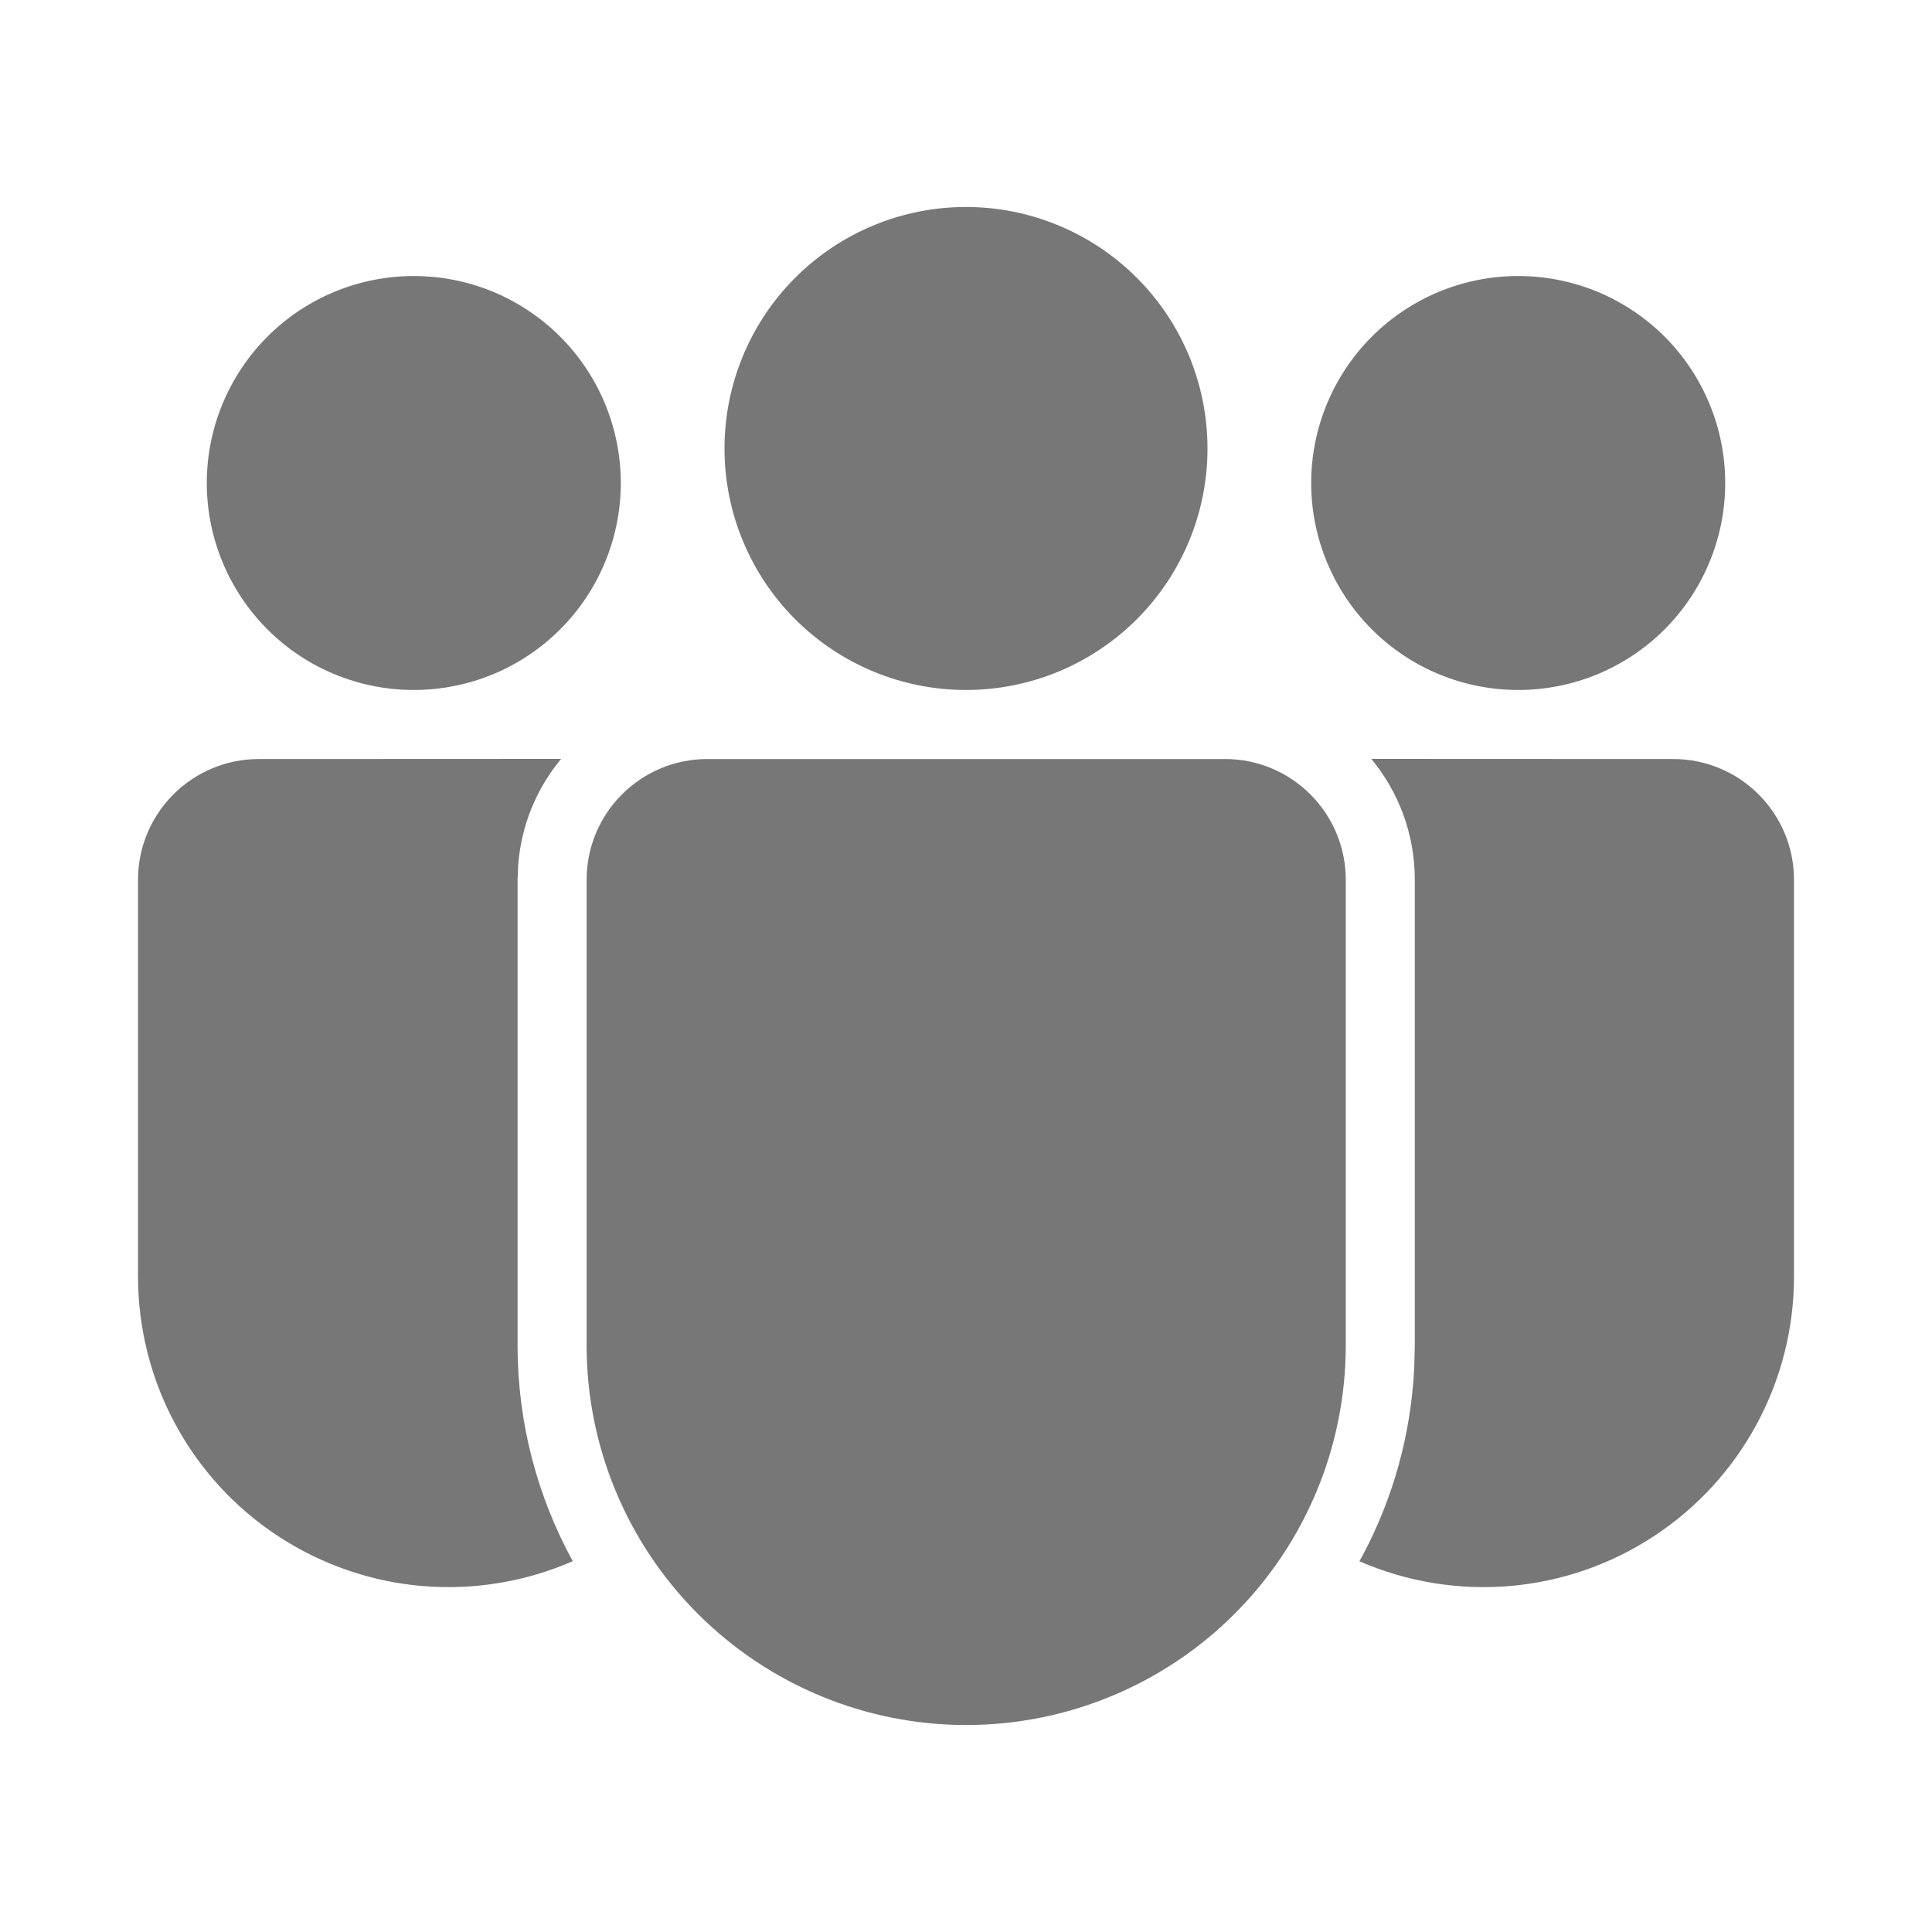 <svg width="30" height="30" viewBox="0 0 30 30" fill="none" xmlns="http://www.w3.org/2000/svg">
<path d="M19.022 11.786C20.057 11.786 20.897 12.626 20.897 13.661V20.892C20.897 22.455 20.276 23.954 19.171 25.059C18.066 26.165 16.566 26.786 15.003 26.786C13.44 26.786 11.941 26.165 10.836 25.059C9.73 23.954 9.109 22.455 9.109 20.892V13.661C9.109 12.626 9.948 11.786 10.984 11.786H19.022ZM4.018 11.786L8.713 11.784C8.327 12.249 8.094 12.822 8.047 13.425L8.037 13.661V20.892C8.037 22.106 8.349 23.248 8.894 24.242C8.16 24.562 7.358 24.695 6.56 24.628C5.762 24.56 4.993 24.295 4.323 23.856C3.653 23.418 3.103 22.819 2.722 22.114C2.342 21.41 2.143 20.621 2.143 19.82V13.661C2.143 13.163 2.341 12.686 2.693 12.335C3.045 11.983 3.522 11.786 4.019 11.786H4.018ZM21.294 11.784L25.982 11.786C27.017 11.786 27.857 12.626 27.857 13.661V19.821C27.858 20.622 27.658 21.41 27.278 22.114C26.898 22.819 26.348 23.417 25.678 23.856C25.009 24.295 24.24 24.56 23.443 24.628C22.645 24.695 21.843 24.563 21.109 24.243L21.169 24.134C21.629 23.263 21.909 22.281 21.96 21.241L21.969 20.892V13.661C21.969 12.947 21.715 12.294 21.294 11.784ZM15 3.214C15.492 3.214 15.98 3.311 16.435 3.5C16.89 3.688 17.303 3.964 17.652 4.313C18 4.661 18.276 5.074 18.465 5.529C18.653 5.984 18.75 6.472 18.75 6.964C18.75 7.457 18.653 7.944 18.465 8.399C18.276 8.854 18 9.268 17.652 9.616C17.303 9.964 16.89 10.24 16.435 10.429C15.98 10.617 15.492 10.714 15 10.714C14.005 10.714 13.052 10.319 12.348 9.616C11.645 8.913 11.25 7.959 11.25 6.964C11.25 5.97 11.645 5.016 12.348 4.313C13.052 3.609 14.005 3.214 15 3.214V3.214ZM23.575 4.286C23.997 4.286 24.415 4.369 24.805 4.53C25.195 4.692 25.549 4.929 25.848 5.227C26.146 5.526 26.383 5.88 26.544 6.27C26.706 6.66 26.789 7.078 26.789 7.5C26.789 7.922 26.706 8.34 26.544 8.73C26.383 9.12 26.146 9.474 25.848 9.773C25.549 10.071 25.195 10.308 24.805 10.47C24.415 10.631 23.997 10.714 23.575 10.714C22.722 10.714 21.905 10.376 21.302 9.773C20.699 9.17 20.36 8.352 20.36 7.5C20.36 6.648 20.699 5.83 21.302 5.227C21.905 4.624 22.722 4.286 23.575 4.286V4.286ZM6.425 4.286C6.847 4.286 7.265 4.369 7.655 4.53C8.045 4.692 8.4 4.929 8.698 5.227C8.997 5.526 9.233 5.88 9.395 6.27C9.556 6.66 9.64 7.078 9.64 7.5C9.64 7.922 9.556 8.34 9.395 8.73C9.233 9.12 8.997 9.474 8.698 9.773C8.4 10.071 8.045 10.308 7.655 10.47C7.265 10.631 6.847 10.714 6.425 10.714C5.573 10.714 4.755 10.376 4.153 9.773C3.55 9.17 3.211 8.352 3.211 7.5C3.211 6.648 3.55 5.83 4.153 5.227C4.755 4.624 5.573 4.286 6.425 4.286V4.286Z" fill="#777777"/>
</svg>
